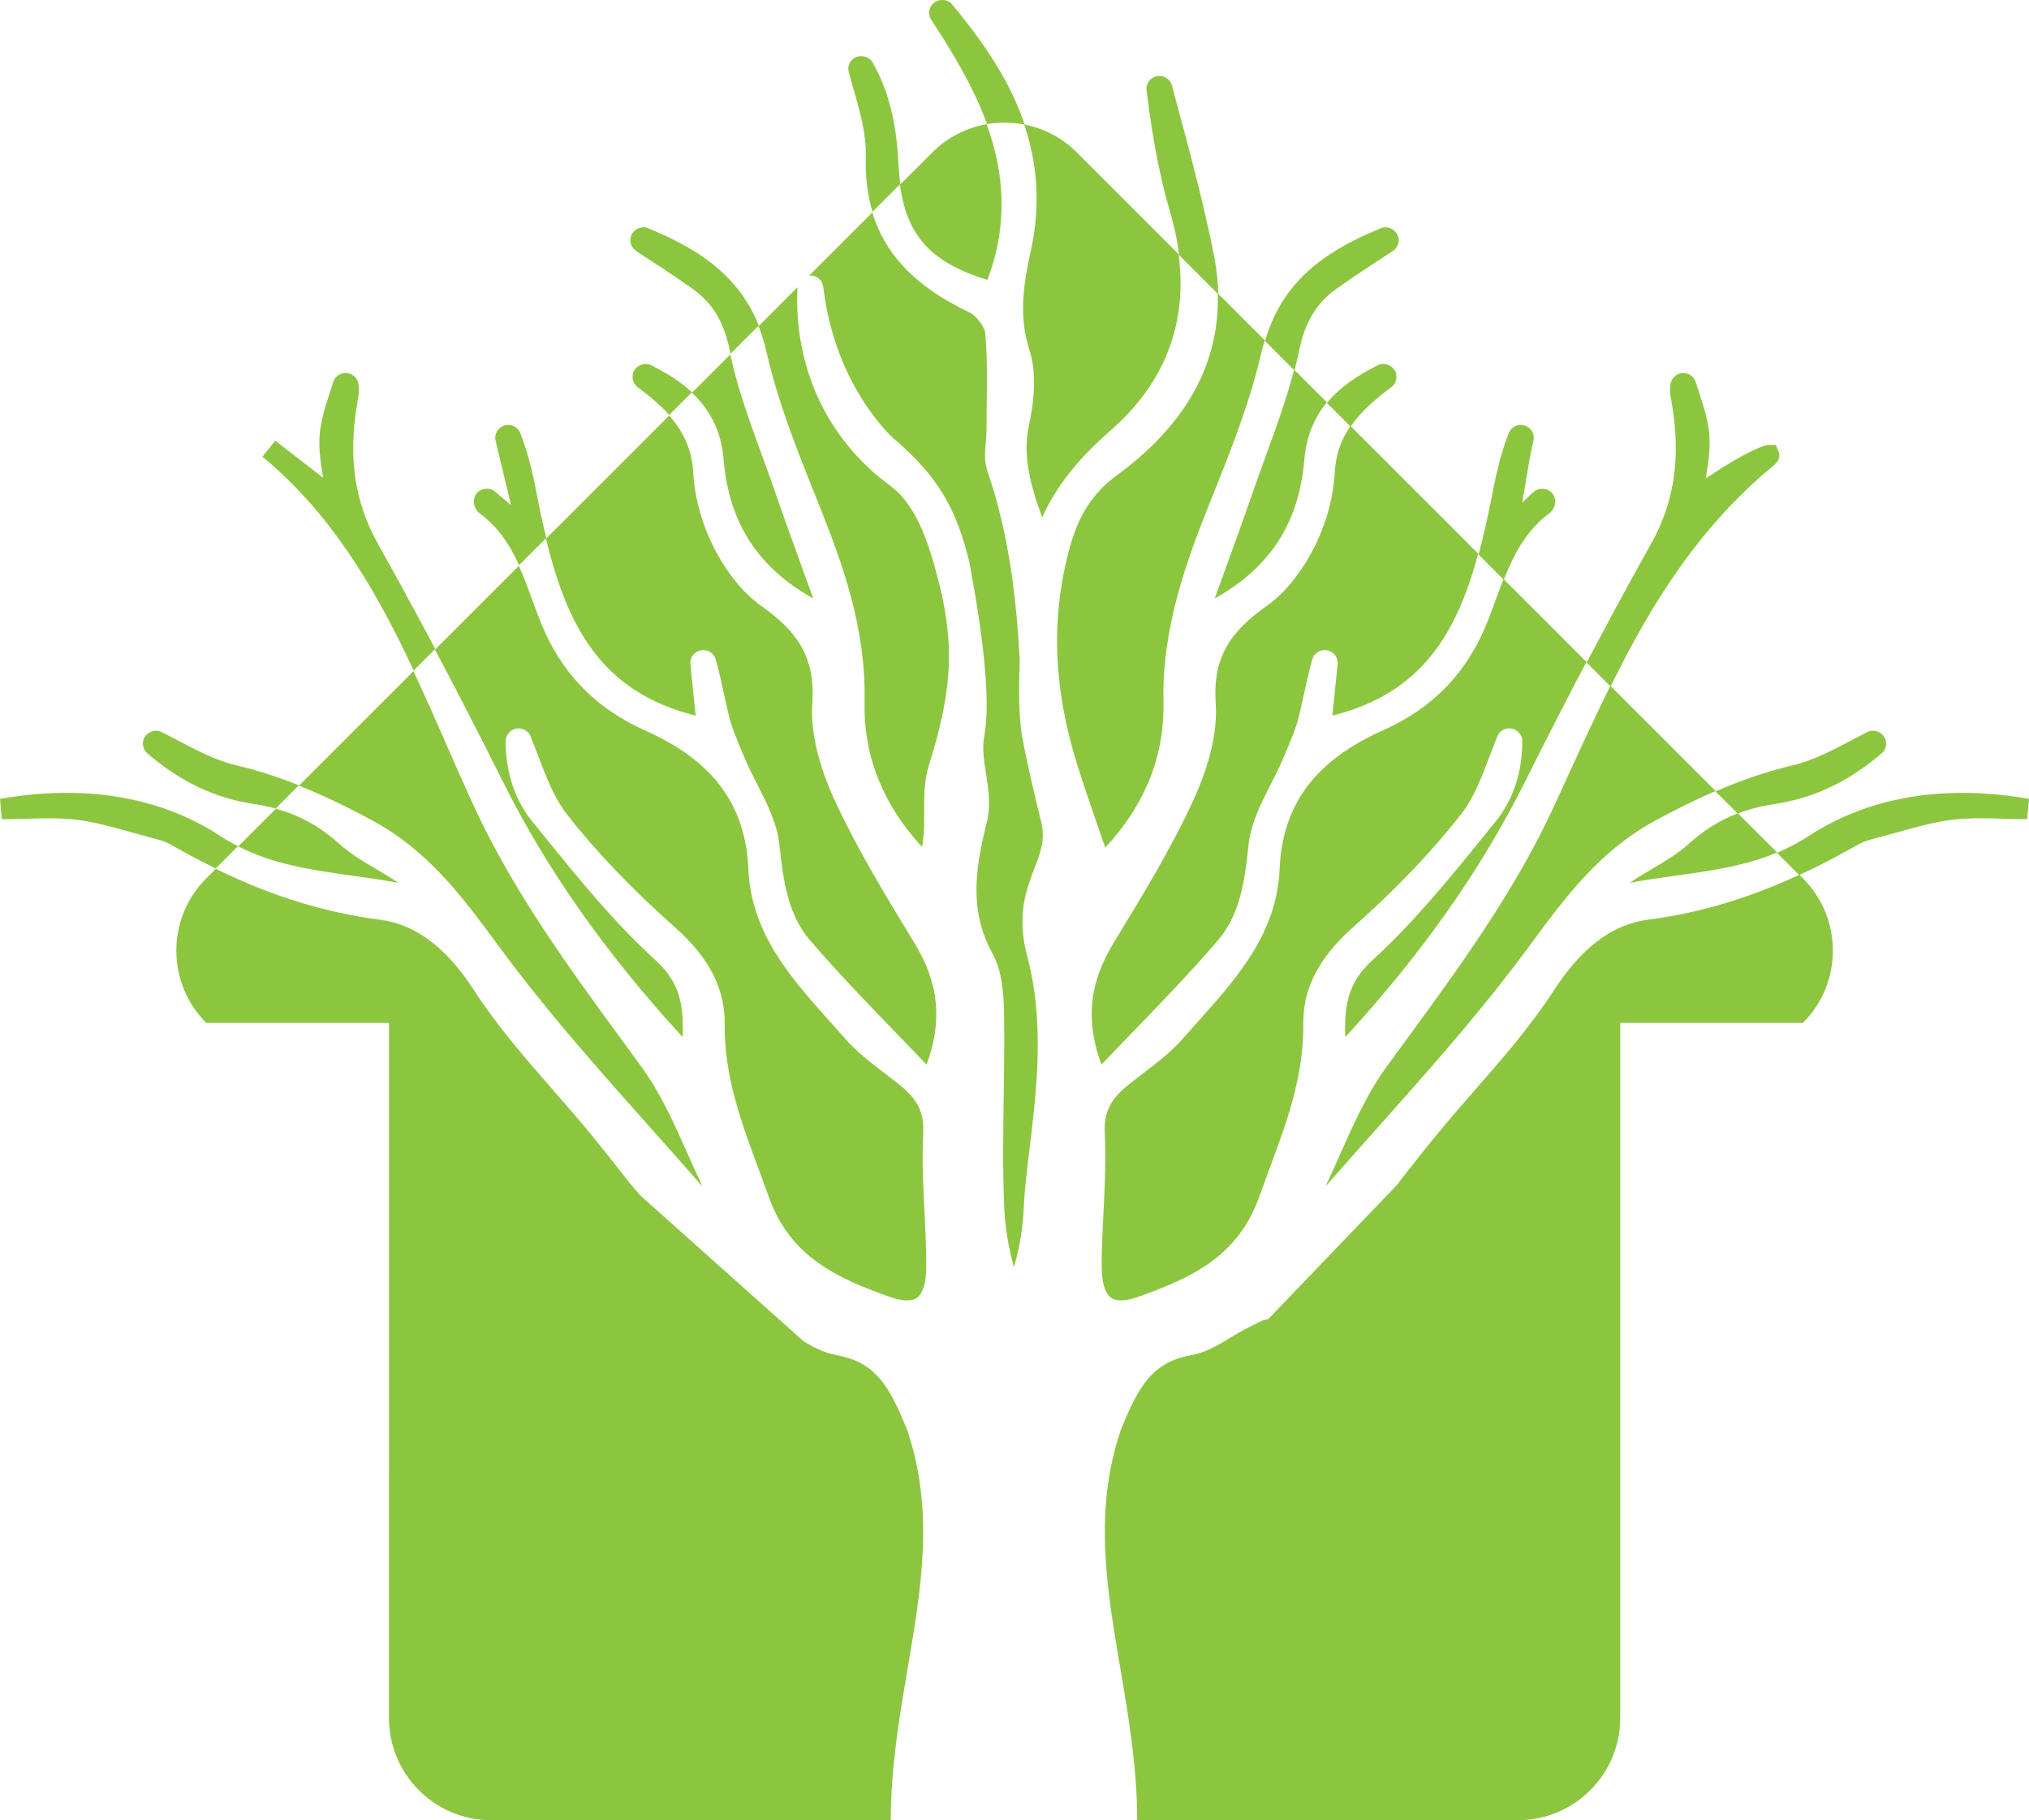 <svg version="1.1" id="图层_1" x="0px" y="0px" width="209.793px" height="188.25px" viewBox="0 0 209.793 188.25" enable-background="new 0 0 209.793 188.25" xml:space="preserve" xmlns="http://www.w3.org/2000/svg" xmlns:xlink="http://www.w3.org/1999/xlink" xmlns:xml="http://www.w3.org/XML/1998/namespace">
  <path fill="#8CC63F" d="M78.418,33.698l-2.88,2.879c-0.023-0.105-0.049-0.211-0.071-0.316c-0.064-0.315-0.141-0.613-0.215-0.906
	c-0.658-2.48-1.781-4.16-3.662-5.502c-1.865-1.328-3.832-2.604-5.73-3.837c-0.574-0.371-0.801-0.974-0.633-1.546
	c0.219-0.743,1.082-1.16,1.801-0.863c4.361,1.813,8.613,4.193,10.965,9.005c0.17,0.348,0.326,0.712,0.477,1.086l3.994-3.998
	c-0.004,0.024-0.01,0.05-0.01,0.075c-0.379,8.254,3.102,15.698,9.551,20.424c2.557,1.873,3.795,5.344,4.754,8.814
	c1.99,7.195,1.82,12.072-0.697,20.069c-0.52,1.64-0.512,3.255-0.502,4.817c0.008,1.254,0.014,2.453-0.225,3.687
	c-4.059-4.394-6.055-9.427-5.941-14.976c0.156-7.631-2.217-14.203-4.875-20.82c-1.998-4.97-4.063-10.107-5.27-15.416
	C79.029,35.41,78.746,34.524,78.418,33.698z M71.926,74.011l-0.541-5.303c-0.041-0.375,0.08-0.752,0.33-1.029
	c0.254-0.283,0.621-0.443,1.006-0.443c0.602,0,1.119,0.391,1.287,0.973c0.342,1.213,0.607,2.443,0.867,3.632
	c0.156,0.711,0.309,1.421,0.48,2.128c0.299,1.25,0.811,2.456,1.35,3.733l0.307,0.728c0.369,0.892,0.834,1.807,1.289,2.691
	c1.012,1.986,2.059,4.038,2.287,6.248c0.404,3.86,0.92,7.27,3.174,9.889c2.863,3.332,5.881,6.457,9.08,9.766
	c0.982,1.014,1.971,2.037,2.963,3.076c1.67-4.514,1.27-8.434-1.248-12.566l-0.275-0.451c-2.75-4.515-5.592-9.184-7.859-14.057
	c-1.813-3.89-2.629-7.352-2.43-10.291c0.293-4.378-1.18-7.193-5.248-10.043c-1.865-1.311-3.625-3.48-4.959-6.115
	c-1.217-2.414-1.969-5.146-2.105-7.694c-0.132-2.423-1.046-4.271-2.489-5.906l-12.7,12.697c-0.102-0.417-0.205-0.833-0.301-1.26
	c-0.303-1.333-0.58-2.708-0.855-4.12c-0.41-2.092-0.914-3.889-1.537-5.494c-0.205-0.52-0.689-0.856-1.246-0.856
	c-0.41,0-0.809,0.192-1.066,0.516c-0.248,0.319-0.338,0.735-0.24,1.138l1.572,6.564l-0.045,0.029l-1.584-1.344
	c-0.58-0.489-1.527-0.36-1.961,0.256c-0.248,0.355-0.311,0.813-0.158,1.234c0.076,0.217,0.221,0.529,0.533,0.758
	c1.617,1.182,2.707,2.677,3.57,4.338c0.172,0.332,0.334,0.674,0.492,1.018l2.775-2.774C58.637,64.696,62.102,71.56,71.926,74.011z
	 M74.818,47.501c0.547,6.548,3.508,11.166,9.268,14.397l-0.801-2.218c-1.156-3.197-2.254-6.216-3.293-9.232
	c-0.414-1.182-0.842-2.361-1.271-3.543c-1.21-3.313-2.456-6.738-3.215-10.246l-3.934,3.934c-0.271-0.253-0.549-0.494-0.84-0.722
	c-1.061-0.834-2.229-1.508-3.381-2.091c-0.711-0.363-1.631,0.023-1.881,0.779c-0.178,0.546,0.01,1.145,0.496,1.508
	c0.924,0.682,1.754,1.366,2.492,2.08c0.261,0.252,0.501,0.512,0.736,0.773l2.326-2.326C73.246,42.204,74.559,44.366,74.818,47.501z
	 M85.123,29.677c1.244,10.513,7.383,15.787,7.441,15.831l0.152,0.112c4.232,3.708,6.129,6.867,7.516,12.523l0.031,0.184
	c0.012,0.074,0.043,0.24,0.086,0.479c1.543,8.336,2.018,14.182,1.412,17.373c-0.223,1.193-0.023,2.469,0.189,3.818
	c0.254,1.602,0.514,3.258,0.096,4.967c-1.133,4.588-1.939,9.083,0.572,13.643c1.055,1.918,1.176,4.396,1.205,6.569
	c0.039,2.734-0.002,5.509-0.043,8.191c-0.055,3.783-0.115,7.693,0.055,11.514c0.092,2.088,0.43,4.154,1.008,6.17
	c0.58-2.014,0.919-4.079,1.013-6.17c0.08-1.813,0.334-3.891,0.6-6.09c0.707-5.813,1.588-13.045-0.23-19.83
	c-1.146-4.28-0.115-6.959,0.715-9.112c0.65-1.69,1.162-3.027,0.707-4.885c-0.651-2.647-1.399-5.726-1.953-8.746
	c-0.311-1.688-0.396-4.354-0.252-7.924c-0.328-5.779-0.979-12.689-3.343-19.553c-0.348-1.008-0.256-2.055-0.168-3.066
	c0.035-0.411,0.074-0.822,0.07-1.221c0-0.923,0.012-1.848,0.023-2.77c0.031-2.394,0.064-4.867-0.158-7.25
	c-0.063-0.68-0.953-1.813-1.697-2.165c-5.384-2.534-8.637-5.88-9.979-10.296l-6.536,6.537c0.046-0.006,0.092-0.014,0.14-0.014
	C84.482,28.497,85.041,28.993,85.123,29.677z M102.098,28.948c2.212-5.917,1.697-11.207-0.083-16.102
	c-2.059,0.365-4.033,1.333-5.622,2.924l-3.297,3.297c-0.063-0.452-0.115-0.916-0.152-1.406c-0.023-0.295-0.045-0.588-0.061-0.896
	c-0.191-4.146-1.064-7.52-2.664-10.314c-0.451-0.791-1.688-0.86-2.232-0.145c-0.254,0.328-0.336,0.752-0.225,1.158
	c0.148,0.559,0.309,1.117,0.471,1.678c0.668,2.335,1.357,4.748,1.289,7.022c-0.051,1.623,0.082,3.128,0.383,4.536
	c0.087,0.409,0.195,0.807,0.313,1.197l2.828-2.828C93.783,24.47,96.293,27.149,102.098,28.948z M52.006,80.851
	c4.545,9.106,10.633,17.76,18.58,26.405c0.102-3.129-0.195-5.573-2.777-7.924c-4.309-3.92-8.053-8.542-11.668-13.014L55.03,84.95
	c-1.797-2.217-2.746-5.079-2.746-8.279c0-0.737,0.602-1.338,1.346-1.338c0.543,0,1.029,0.328,1.236,0.835
	c0.262,0.644,0.508,1.297,0.758,1.947c0.859,2.265,1.674,4.403,2.998,6.104c3.008,3.859,6.686,7.705,11.244,11.754
	c3.451,3.068,5.107,6.301,5.064,9.885c-0.066,5.434,1.715,10.225,3.6,15.299c0.334,0.896,0.668,1.799,0.994,2.709
	c2.203,6.15,7.125,8.35,12.404,10.234c0.727,0.26,1.355,0.391,1.869,0.391c0.689,0,1.006-0.236,1.182-0.414
	c0.369-0.371,0.809-1.242,0.801-3.285c-0.008-1.797-0.102-3.638-0.189-5.42c-0.135-2.679-0.273-5.449-0.135-8.188
	c0.104-2.033-0.518-3.377-2.213-4.795c-0.6-0.5-1.225-0.979-1.85-1.457c-1.393-1.064-2.832-2.167-4.018-3.523
	c-0.51-0.58-1.025-1.16-1.545-1.74c-4.012-4.483-8.164-9.119-8.449-15.766c-0.285-6.685-3.678-11.247-10.678-14.36
	c-5.258-2.343-8.836-6.11-10.93-11.522c-0.248-0.64-0.482-1.283-0.717-1.928c-0.449-1.23-0.895-2.432-1.411-3.572l-8.632,8.631
	c-0.18-0.338-0.359-0.684-0.537-1.021c-1.805-3.384-3.6-6.677-5.402-9.896c-2.459-4.389-3.119-9.105-2.084-14.85l0.021-0.125
	c0.08-0.439,0.18-0.987,0.031-1.64c-0.145-0.614-0.684-1.043-1.313-1.043c-0.592,0-1.104,0.382-1.279,0.944
	c-0.109,0.364-0.227,0.727-0.346,1.09c-0.457,1.412-0.934,2.869-1.057,4.4c-0.109,1.421,0.104,2.805,0.361,4.396l-4.947-3.832
	l-1.324,1.652c6.979,5.789,11.428,13.285,15.152,21.087c0.165,0.343,0.318,0.69,0.478,1.035l2.194-2.196
	C47.281,71.528,49.615,76.062,52.006,80.851z M93.773,147.817c-1.756-4.279-3.131-6.934-7.295-7.67
	c-1.223-0.217-2.32-0.793-3.377-1.418L66.22,123.647l-1.139-1.328c-1.398-1.79-2.631-3.363-3.916-4.928
	c-1.283-1.568-2.648-3.131-3.969-4.643c-2.844-3.256-5.781-6.623-8.17-10.31c-2.871-4.45-6.055-6.845-9.723-7.317
	c-5.678-0.734-11.113-2.41-16.787-5.166c-0.067-0.034-0.135-0.069-0.202-0.104l-0.981,0.98c-4.133,4.131-4.133,10.831,0,14.961
	H40.22v46.391h-0.004v25.486c0,5.842,4.738,10.58,10.58,10.58h36.49v-0.002h4.816c0.01-5.486,0.891-10.672,1.746-15.705
	C95.279,164.127,96.631,156.174,93.773,147.817z M188.541,85.544c-0.518,0.291-1.031,0.594-1.529,0.92
	c-1.061,0.695-2.143,1.258-3.246,1.719l-4.057-4.057c1.182-0.455,2.436-0.778,3.797-0.975c0.75-0.107,1.48-0.27,2.203-0.457
	c3.139-0.817,6.051-2.382,8.834-4.772c0.432-0.368,0.586-0.948,0.391-1.479c-0.27-0.727-1.162-1.093-1.869-0.732
	c-0.496,0.255-0.981,0.51-1.459,0.763c-2.131,1.122-4.145,2.183-6.213,2.667c-0.871,0.205-1.719,0.439-2.547,0.689
	c-1.93,0.578-3.736,1.266-5.438,1.996l-10.863-10.863c0.82-1.654,1.656-3.291,2.541-4.891c3.656-6.613,8.004-12.713,14.225-17.875
	c0.215-0.164,0.869-0.669,0.604-1.441l-0.291-0.734h-0.754c-0.841,0-3.879,1.651-6.498,3.464c0.26-1.622,0.481-3.028,0.369-4.472
	c-0.119-1.535-0.599-3.002-1.062-4.419c-0.115-0.356-0.232-0.714-0.344-1.073c-0.174-0.563-0.688-0.942-1.275-0.942
	c-0.631,0-1.168,0.432-1.309,1.043c-0.154,0.661-0.049,1.218,0.033,1.665l0.02,0.104c1.033,5.74,0.371,10.457-2.086,14.846
	c-1.357,2.424-2.711,4.891-4.066,7.402c-0.856,1.593-1.719,3.213-2.582,4.85l-7.745-7.748l-0.822-0.82
	c0.695-1.75,1.478-3.398,2.613-4.82c0.586-0.732,1.258-1.408,2.069-2.004c0.32-0.232,0.461-0.544,0.541-0.771
	c0.146-0.413,0.082-0.87-0.164-1.224c-0.438-0.614-1.377-0.745-1.961-0.251c-0.186,0.155-0.424,0.382-0.692,0.64
	c-0.134,0.125-0.32,0.301-0.522,0.49c0.125-0.69,0.243-1.407,0.362-2.113c0.254-1.516,0.515-3.084,0.801-4.273
	c0.097-0.404,0.007-0.817-0.247-1.137c-0.255-0.321-0.65-0.513-1.064-0.513c-0.553,0-1.039,0.337-1.24,0.853
	c-0.629,1.607-1.131,3.406-1.539,5.498c-0.061,0.322-0.125,0.642-0.188,0.959c-0.422,2.111-0.863,4.135-1.383,6.049l-13.219-13.22
	c0.926-1.352,2.205-2.529,3.736-3.696c0.129-0.099,0.248-0.196,0.379-0.294l0.064-0.047c0.461-0.346,0.649-0.943,0.473-1.49
	c-0.254-0.758-1.162-1.141-1.883-0.779c-0.357,0.182-0.715,0.373-1.072,0.572c-1.51,0.848-2.979,1.887-4.141,3.291l-3.373-3.375
	c0.172-0.666,0.332-1.334,0.469-2.006c0.297-1.438,0.725-2.625,1.316-3.639c0.639-1.096,1.473-1.991,2.565-2.77
	c1.823-1.3,3.746-2.549,5.606-3.759L144,25.969c0.506-0.324,0.732-0.927,0.564-1.498c-0.222-0.744-1.078-1.164-1.804-0.864
	c-3.575,1.485-7.067,3.358-9.508,6.63c-1.032,1.383-1.862,3.029-2.442,4.99l-0.742-0.744l-4.104-4.102
	c-0.03-1.209-0.153-2.439-0.394-3.7c-0.334-1.757-0.725-3.511-1.135-5.26c-0.764-3.247-1.617-6.47-2.469-9.622l-0.791-2.955
	c-0.158-0.594-0.678-0.99-1.285-0.99c-0.391,0-0.76,0.162-1.014,0.45c-0.252,0.282-0.369,0.665-0.324,1.05
	c0.326,2.703,0.707,5.114,1.156,7.342c0.377,1.861,0.797,3.596,1.283,5.246c0.443,1.508,0.744,2.969,0.926,4.395l-10.566-10.566
	c-1.533-1.534-3.422-2.496-5.404-2.891c-0.514-1.527-1.161-2.985-1.903-4.377c-1.58-2.951-3.576-5.613-5.602-8.051
	c-0.58-0.696-1.783-0.562-2.209,0.223c-0.234,0.428-0.213,0.951,0.057,1.369c1.67,2.559,3.289,5.189,4.58,7.938
	c0.438,0.936,0.835,1.887,1.188,2.85c1.271-0.214,2.575-0.202,3.842,0.051c1.305,3.861,1.758,8.174,0.684,13.047
	c-0.887,4.008-1.188,6.986-0.121,10.348c0.635,1.992,0.605,4.596-0.08,7.737c-0.668,3.034,0.139,6.133,1.373,9.494
	c1.471-3.231,3.658-5.997,7.043-8.962c5.631-4.927,7.99-11.039,7.07-18.207l4.045,4.045c0.197,7.234-3.289,13.532-10.418,18.757
	c-2.475,1.814-3.934,4.042-4.875,7.451c-1.99,7.196-1.732,14.565,0.775,22.533c0.684,2.176,1.438,4.353,2.231,6.657
	c0.215,0.615,0.431,1.242,0.651,1.883c4.105-4.41,6.132-9.471,6.017-15.055c-0.155-7.631,2.32-14.469,4.873-20.82
	c1.996-4.967,4.063-10.102,5.271-15.416c0.092-0.401,0.209-0.77,0.319-1.146l3.041,3.04c-0.76,2.945-1.807,5.83-2.832,8.635
	c-0.432,1.182-0.86,2.362-1.271,3.545c-1.041,3.011-2.133,6.023-3.286,9.212l-0.812,2.237c5.764-3.234,8.721-7.852,9.269-14.396
	c0.211-2.5,1.086-4.381,2.305-5.857l2.442,2.443c-0.932,1.364-1.506,2.906-1.608,4.794c-0.137,2.547-0.887,5.278-2.104,7.694
	c-1.334,2.635-3.094,4.805-4.961,6.115c-4.069,2.85-5.541,5.665-5.244,10.043c0.197,2.939-0.618,6.402-2.432,10.291
	c-2.272,4.887-5.127,9.568-7.885,14.097l-0.25,0.412c-2.52,4.133-2.918,8.051-1.248,12.563c0.992-1.039,1.984-2.063,2.967-3.081
	c3.195-3.307,6.215-6.43,9.074-9.758c2.26-2.627,2.775-6.032,3.172-9.89c0.234-2.209,1.277-4.262,2.291-6.246
	c0.449-0.885,0.918-1.802,1.289-2.693l0.307-0.732c0.539-1.274,1.052-2.479,1.347-3.729c0.174-0.709,0.327-1.42,0.481-2.132
	c0.26-1.188,0.527-2.416,0.867-3.625c0.166-0.586,0.68-0.977,1.287-0.977c0.385,0,0.748,0.16,1.002,0.439
	c0.256,0.281,0.375,0.648,0.338,1.031l-0.541,5.305c9.221-2.3,12.842-8.49,15.07-16.707l2.613,2.617
	c-0.281,0.711-0.551,1.438-0.818,2.176c-0.232,0.642-0.469,1.285-0.715,1.924c-2.092,5.412-5.668,9.18-10.932,11.522
	c-6.996,3.112-10.39,7.676-10.678,14.36c-0.283,6.646-4.439,11.283-8.449,15.769c-0.521,0.578-1.037,1.156-1.545,1.738
	c-1.187,1.355-2.625,2.457-4.017,3.522c-0.625,0.479-1.25,0.957-1.851,1.457c-1.698,1.416-2.319,2.762-2.211,4.793
	c0.136,2.743,0,5.519-0.135,8.198c-0.092,1.777-0.184,3.617-0.191,5.41c-0.01,2.043,0.431,2.914,0.8,3.285
	c0.178,0.178,0.491,0.414,1.185,0.414c0.512,0,1.143-0.131,1.866-0.391c5.279-1.885,10.201-4.084,12.408-10.235
	c0.326-0.909,0.657-1.812,0.994-2.712c1.885-5.072,3.668-9.861,3.598-15.295c-0.045-3.582,1.613-6.816,5.065-9.885
	c4.56-4.053,8.234-7.896,11.24-11.754c1.324-1.697,2.135-3.832,2.996-6.093c0.246-0.654,0.498-1.312,0.762-1.96
	c0.205-0.506,0.691-0.834,1.238-0.834c0.74,0,1.346,0.601,1.346,1.34c0,3.198-0.95,6.061-2.748,8.277l-1.125,1.39
	c-3.612,4.464-7.352,9.08-11.653,12.992c-2.582,2.352-2.881,4.797-2.78,7.926c7.944-8.641,14.032-17.293,18.584-26.406
	c2.145-4.301,4.248-8.398,6.334-12.361l2.477,2.475c-1.502,3.026-2.932,6.125-4.371,9.281c-0.463,1.012-0.924,2.025-1.393,3.039
	c-4.088,8.891-9.855,16.777-15.431,24.404l-1.952,2.671c-1.978,2.716-3.419,5.958-4.814,9.095c-0.479,1.07-0.967,2.17-1.479,3.254
	c1.765-2.015,3.535-4.008,5.312-6c4.756-5.338,9.67-10.856,14.063-16.597c0.693-0.903,1.367-1.812,2.033-2.716
	c3.42-4.633,6.961-9.424,12.727-12.544c1.855-1.005,3.916-2.055,6.168-3.024l2.301,2.301c-1.832,0.706-3.479,1.732-5.03,3.133
	c-1.164,1.053-2.521,1.85-3.828,2.619c-0.808,0.475-1.569,0.924-2.295,1.427c1.595-0.302,3.19-0.522,4.754-0.741
	c3.649-0.51,7.147-0.996,10.457-2.381l2.304,2.304c-5.259,2.435-10.345,3.948-15.634,4.635c-3.666,0.475-6.846,2.867-9.726,7.317
	c-2.387,3.688-5.327,7.058-8.174,10.313c-1.315,1.511-2.678,3.072-3.959,4.638c-1.285,1.565-2.522,3.142-3.92,4.93
	c0.039-0.019,0.072-0.034,0.107-0.052l-13.613,14.191c-0.004,0-0.004,0-0.004-0.002c-0.002,0-0.006,0-0.008,0
	c-0.389,0-0.998,0.314-1.484,0.568c-0.18,0.092-0.352,0.182-0.518,0.262c-0.604,0.291-1.197,0.65-1.826,1.033
	c-1.262,0.768-2.564,1.561-4.049,1.824c-4.172,0.736-5.543,3.402-7.311,7.705l-0.002,0.002c-2.832,8.361-1.486,16.293-0.06,24.688
	c0.856,5.035,1.735,10.221,1.744,15.707h0.051h2.824h18.754h17.735c5.843,0,10.582-4.738,10.582-10.58v-21.281h0.002v-50.594h18.884
	c4.131-4.131,4.131-10.83-0.004-14.96l-0.345-0.347c1.438-0.666,2.886-1.388,4.357-2.196c0.551-0.303,1.102-0.595,1.658-0.919
	c0.629-0.364,1.438-0.574,2.219-0.778c0.678-0.175,1.35-0.363,2.025-0.553c1.9-0.531,3.695-1.033,5.535-1.258
	c0.858-0.104,1.791-0.153,2.934-0.153c0.791,0,1.584,0.023,2.375,0.046c0.814,0.023,1.625,0.046,2.434,0.046l0.187-2.103
	C201.705,81.214,194.475,82.213,188.541,85.544z M36.432,90.565c1.564,0.219,3.162,0.439,4.754,0.741
	c-0.725-0.503-1.484-0.95-2.289-1.425c-1.311-0.771-2.666-1.568-3.832-2.621c-1.963-1.771-4.083-2.943-6.537-3.62l-3.881,3.88
	c-0.27-0.137-0.539-0.262-0.803-0.412c-0.359-0.203-0.713-0.414-1.064-0.645C16.58,82.397,8.797,81.088,0,82.618l0.18,2.103
	c0.811,0,1.623-0.022,2.438-0.046c0.791-0.022,1.584-0.046,2.375-0.046c1.145,0,2.074,0.05,2.934,0.153
	c1.842,0.226,3.725,0.75,5.545,1.26c0.668,0.188,1.34,0.377,2.016,0.551c0.781,0.204,1.59,0.412,2.219,0.779
	c1.56,0.902,3.084,1.704,4.597,2.445l2.294-2.295C28.307,89.41,32.27,89.985,36.432,90.565z M38.498,84.852
	c5.771,3.119,9.309,7.909,12.729,12.543c0.67,0.902,1.34,1.813,2.033,2.717c4.395,5.741,9.311,11.264,14.068,16.602
	c1.773,1.994,3.547,3.986,5.305,5.996c-0.514-1.086-1-2.183-1.475-3.25c-1.396-3.137-2.838-6.381-4.814-9.099l-1.939-2.655
	c-5.582-7.631-11.354-15.523-15.447-24.42c-0.994-2.16-1.951-4.346-2.908-6.531c-1.069-2.442-2.16-4.898-3.3-7.337L30.93,81.236
	c-0.371-0.148-0.732-0.304-1.115-0.445c-1.705-0.634-3.506-1.204-5.418-1.651c-2.064-0.484-4.076-1.545-6.211-2.667
	c-0.479-0.253-0.963-0.508-1.459-0.763c-0.695-0.355-1.6,0.004-1.869,0.733c-0.195,0.53-0.043,1.11,0.387,1.478
	c3.43,2.941,7.041,4.653,11.039,5.23c0.342,0.049,0.668,0.111,0.996,0.176c0.418,0.082,0.822,0.182,1.222,0.291l2.378-2.38
	C33.703,82.361,36.256,83.637,38.498,84.852z" class="color c1"/>
</svg>